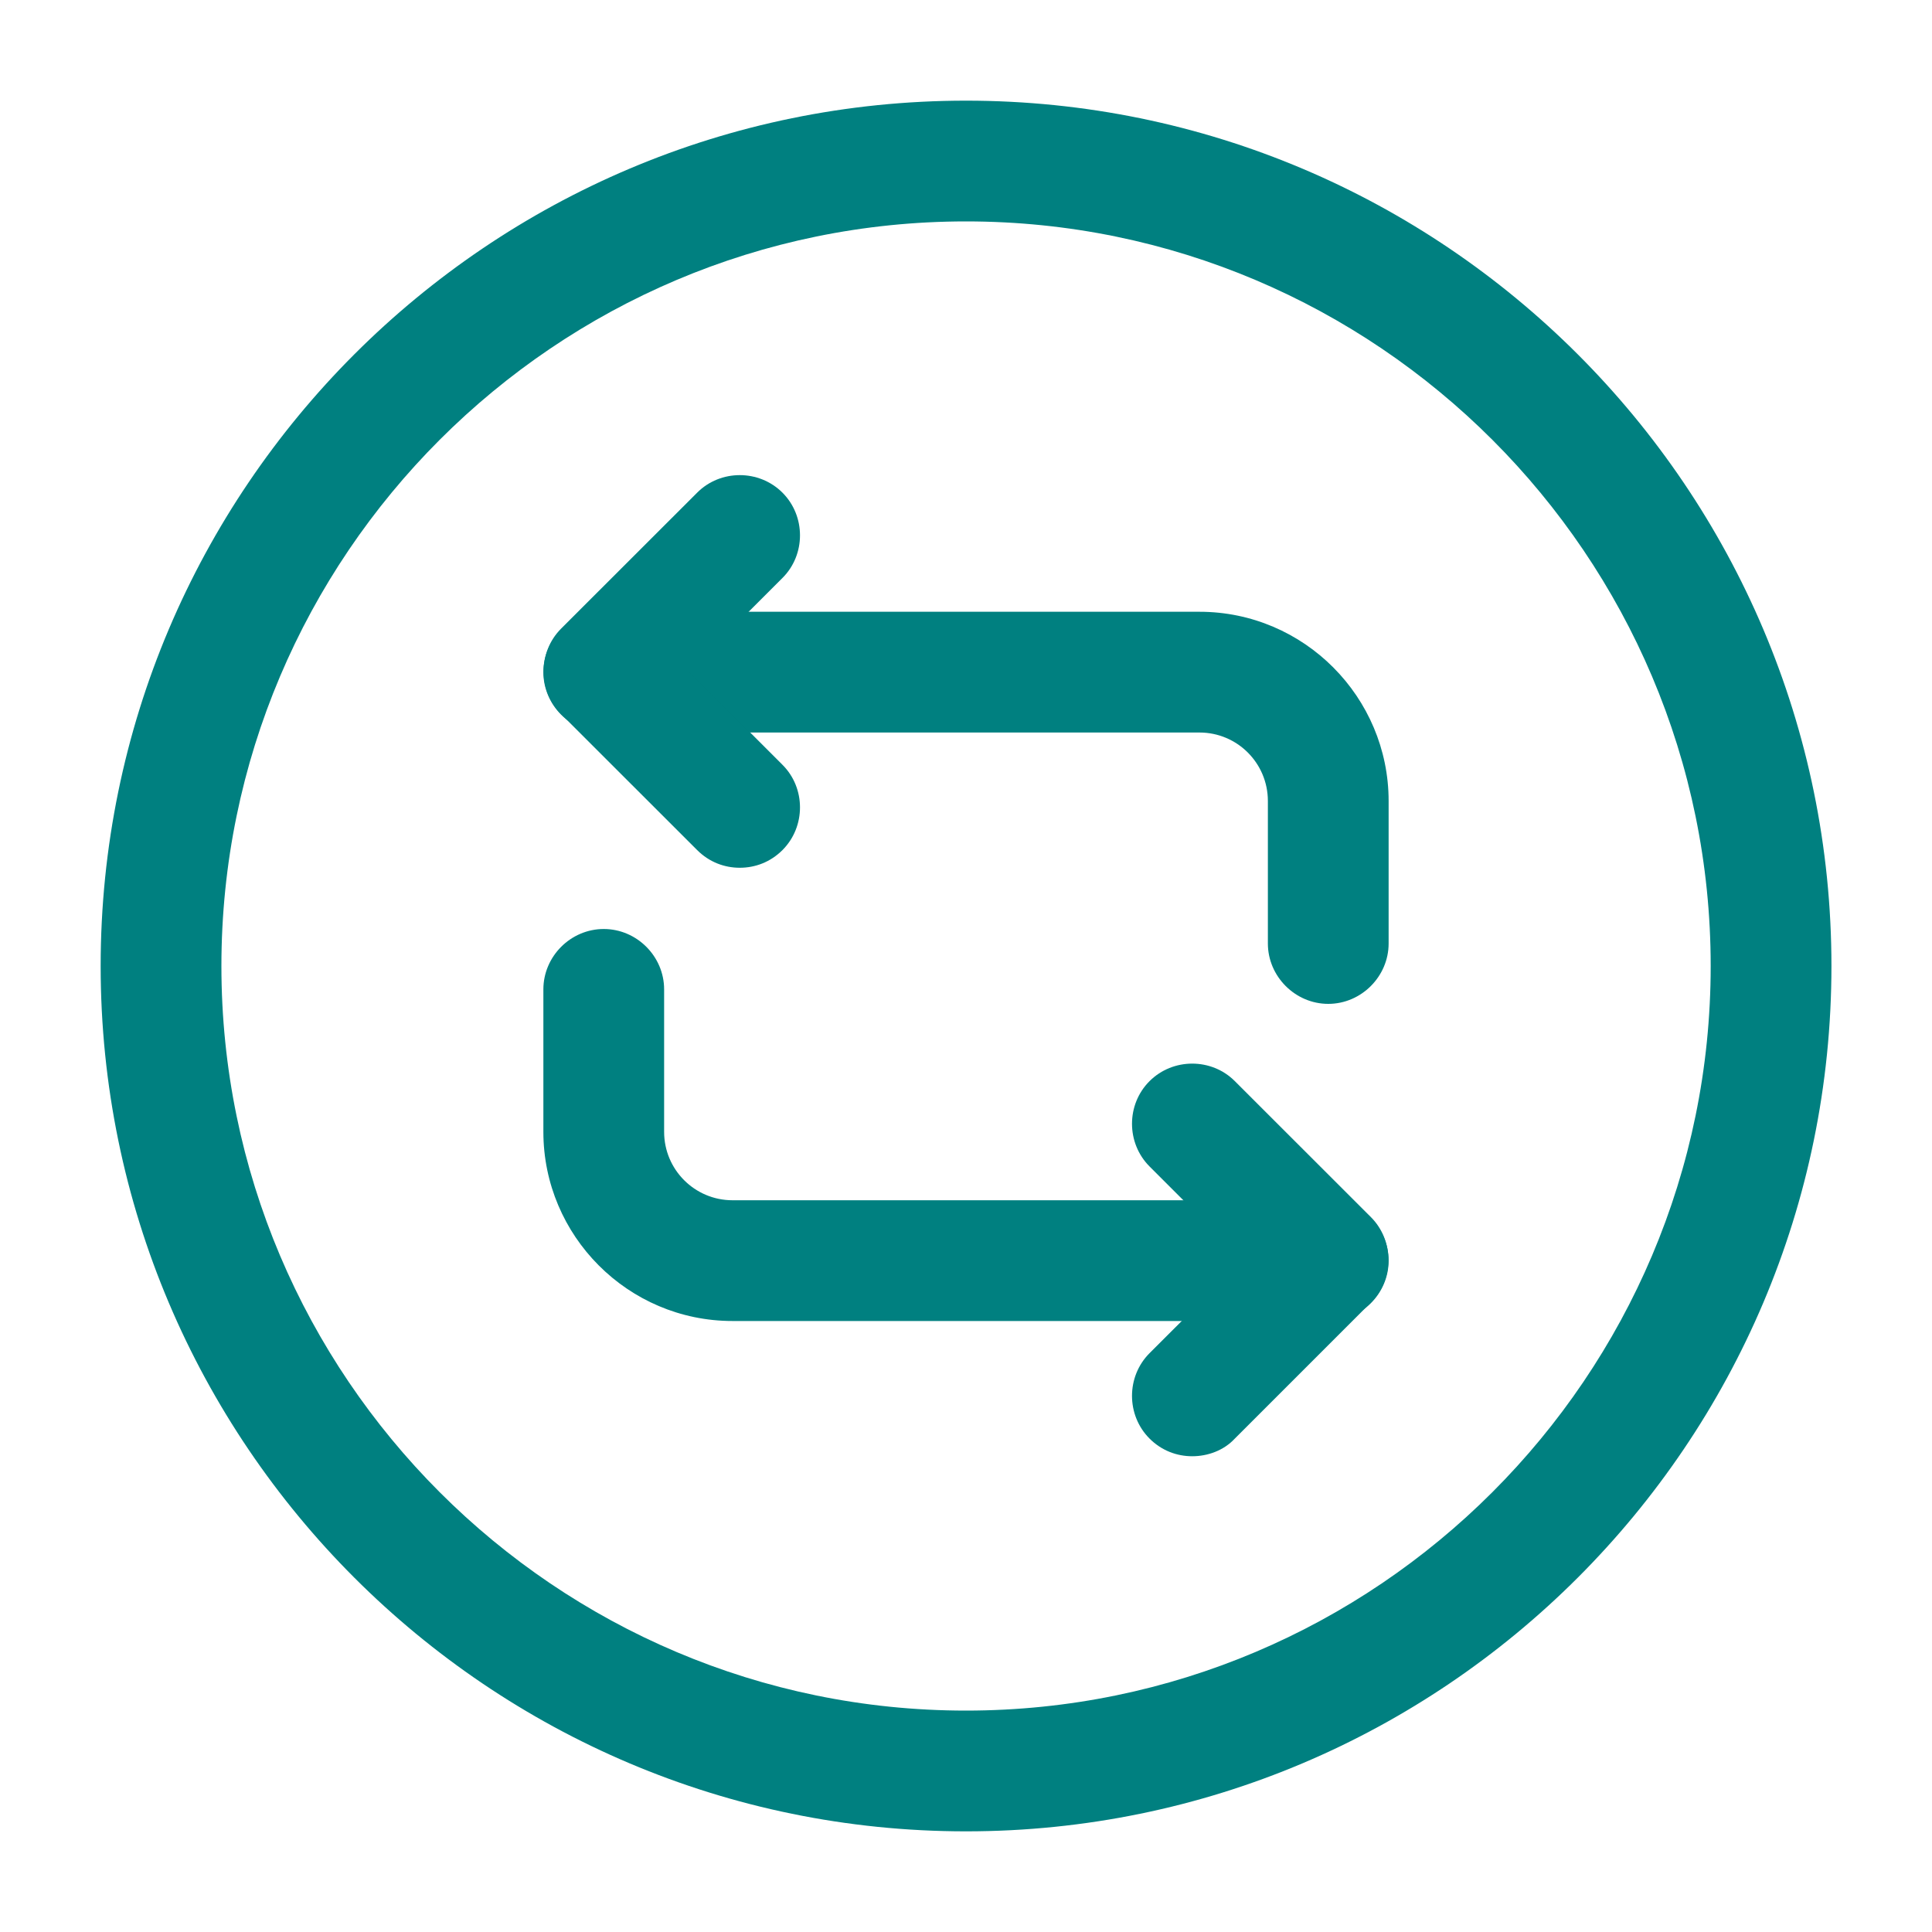 <svg width="20" height="20" viewBox="0 0 20 20" fill="none" xmlns="http://www.w3.org/2000/svg">
<path d="M13.75 10.392C13.408 10.392 13.125 10.108 13.125 9.767V8.292C13.125 7.9 12.808 7.583 12.417 7.583H6.25C5.908 7.583 5.625 7.3 5.625 6.958C5.625 6.617 5.908 6.333 6.25 6.333H12.417C13.5 6.333 14.375 7.217 14.375 8.292V9.767C14.375 10.108 14.092 10.392 13.75 10.392Z" fill="#008080"/>
<path d="M7.658 8.983C7.5 8.983 7.342 8.925 7.217 8.8L5.808 7.392C5.567 7.15 5.567 6.75 5.808 6.508L7.217 5.1C7.458 4.858 7.858 4.858 8.1 5.1C8.342 5.342 8.342 5.742 8.1 5.983L7.133 6.95L8.1 7.917C8.342 8.158 8.342 8.558 8.1 8.8C7.975 8.925 7.817 8.983 7.658 8.983Z" fill="#008080"/>
<path d="M13.75 13.675H7.583C6.5 13.675 5.625 12.792 5.625 11.717V10.242C5.625 9.9 5.908 9.617 6.25 9.617C6.592 9.617 6.875 9.9 6.875 10.242V11.717C6.875 12.108 7.192 12.425 7.583 12.425H13.75C14.092 12.425 14.375 12.708 14.375 13.05C14.375 13.392 14.092 13.675 13.75 13.675Z" fill="#008080"/>
<path d="M12.342 15.075C12.183 15.075 12.025 15.017 11.9 14.892C11.658 14.65 11.658 14.25 11.9 14.008L12.867 13.042L11.9 12.075C11.658 11.833 11.658 11.433 11.9 11.192C12.142 10.95 12.542 10.95 12.783 11.192L14.192 12.6C14.433 12.842 14.433 13.242 14.192 13.483L12.783 14.892C12.667 15.017 12.5 15.075 12.342 15.075Z" fill="#008080"/>
<path d="M10 18.958C5.059 18.958 1.042 14.942 1.042 10C1.042 5.058 5.059 1.042 10 1.042C14.942 1.042 18.959 5.058 18.959 10C18.959 14.942 14.942 18.958 10 18.958ZM10 2.292C5.75 2.292 2.292 5.75 2.292 10C2.292 14.25 5.75 17.708 10 17.708C14.25 17.708 17.709 14.25 17.709 10C17.709 5.75 14.25 2.292 10 2.292Z" fill="#008080"/>
</svg>
